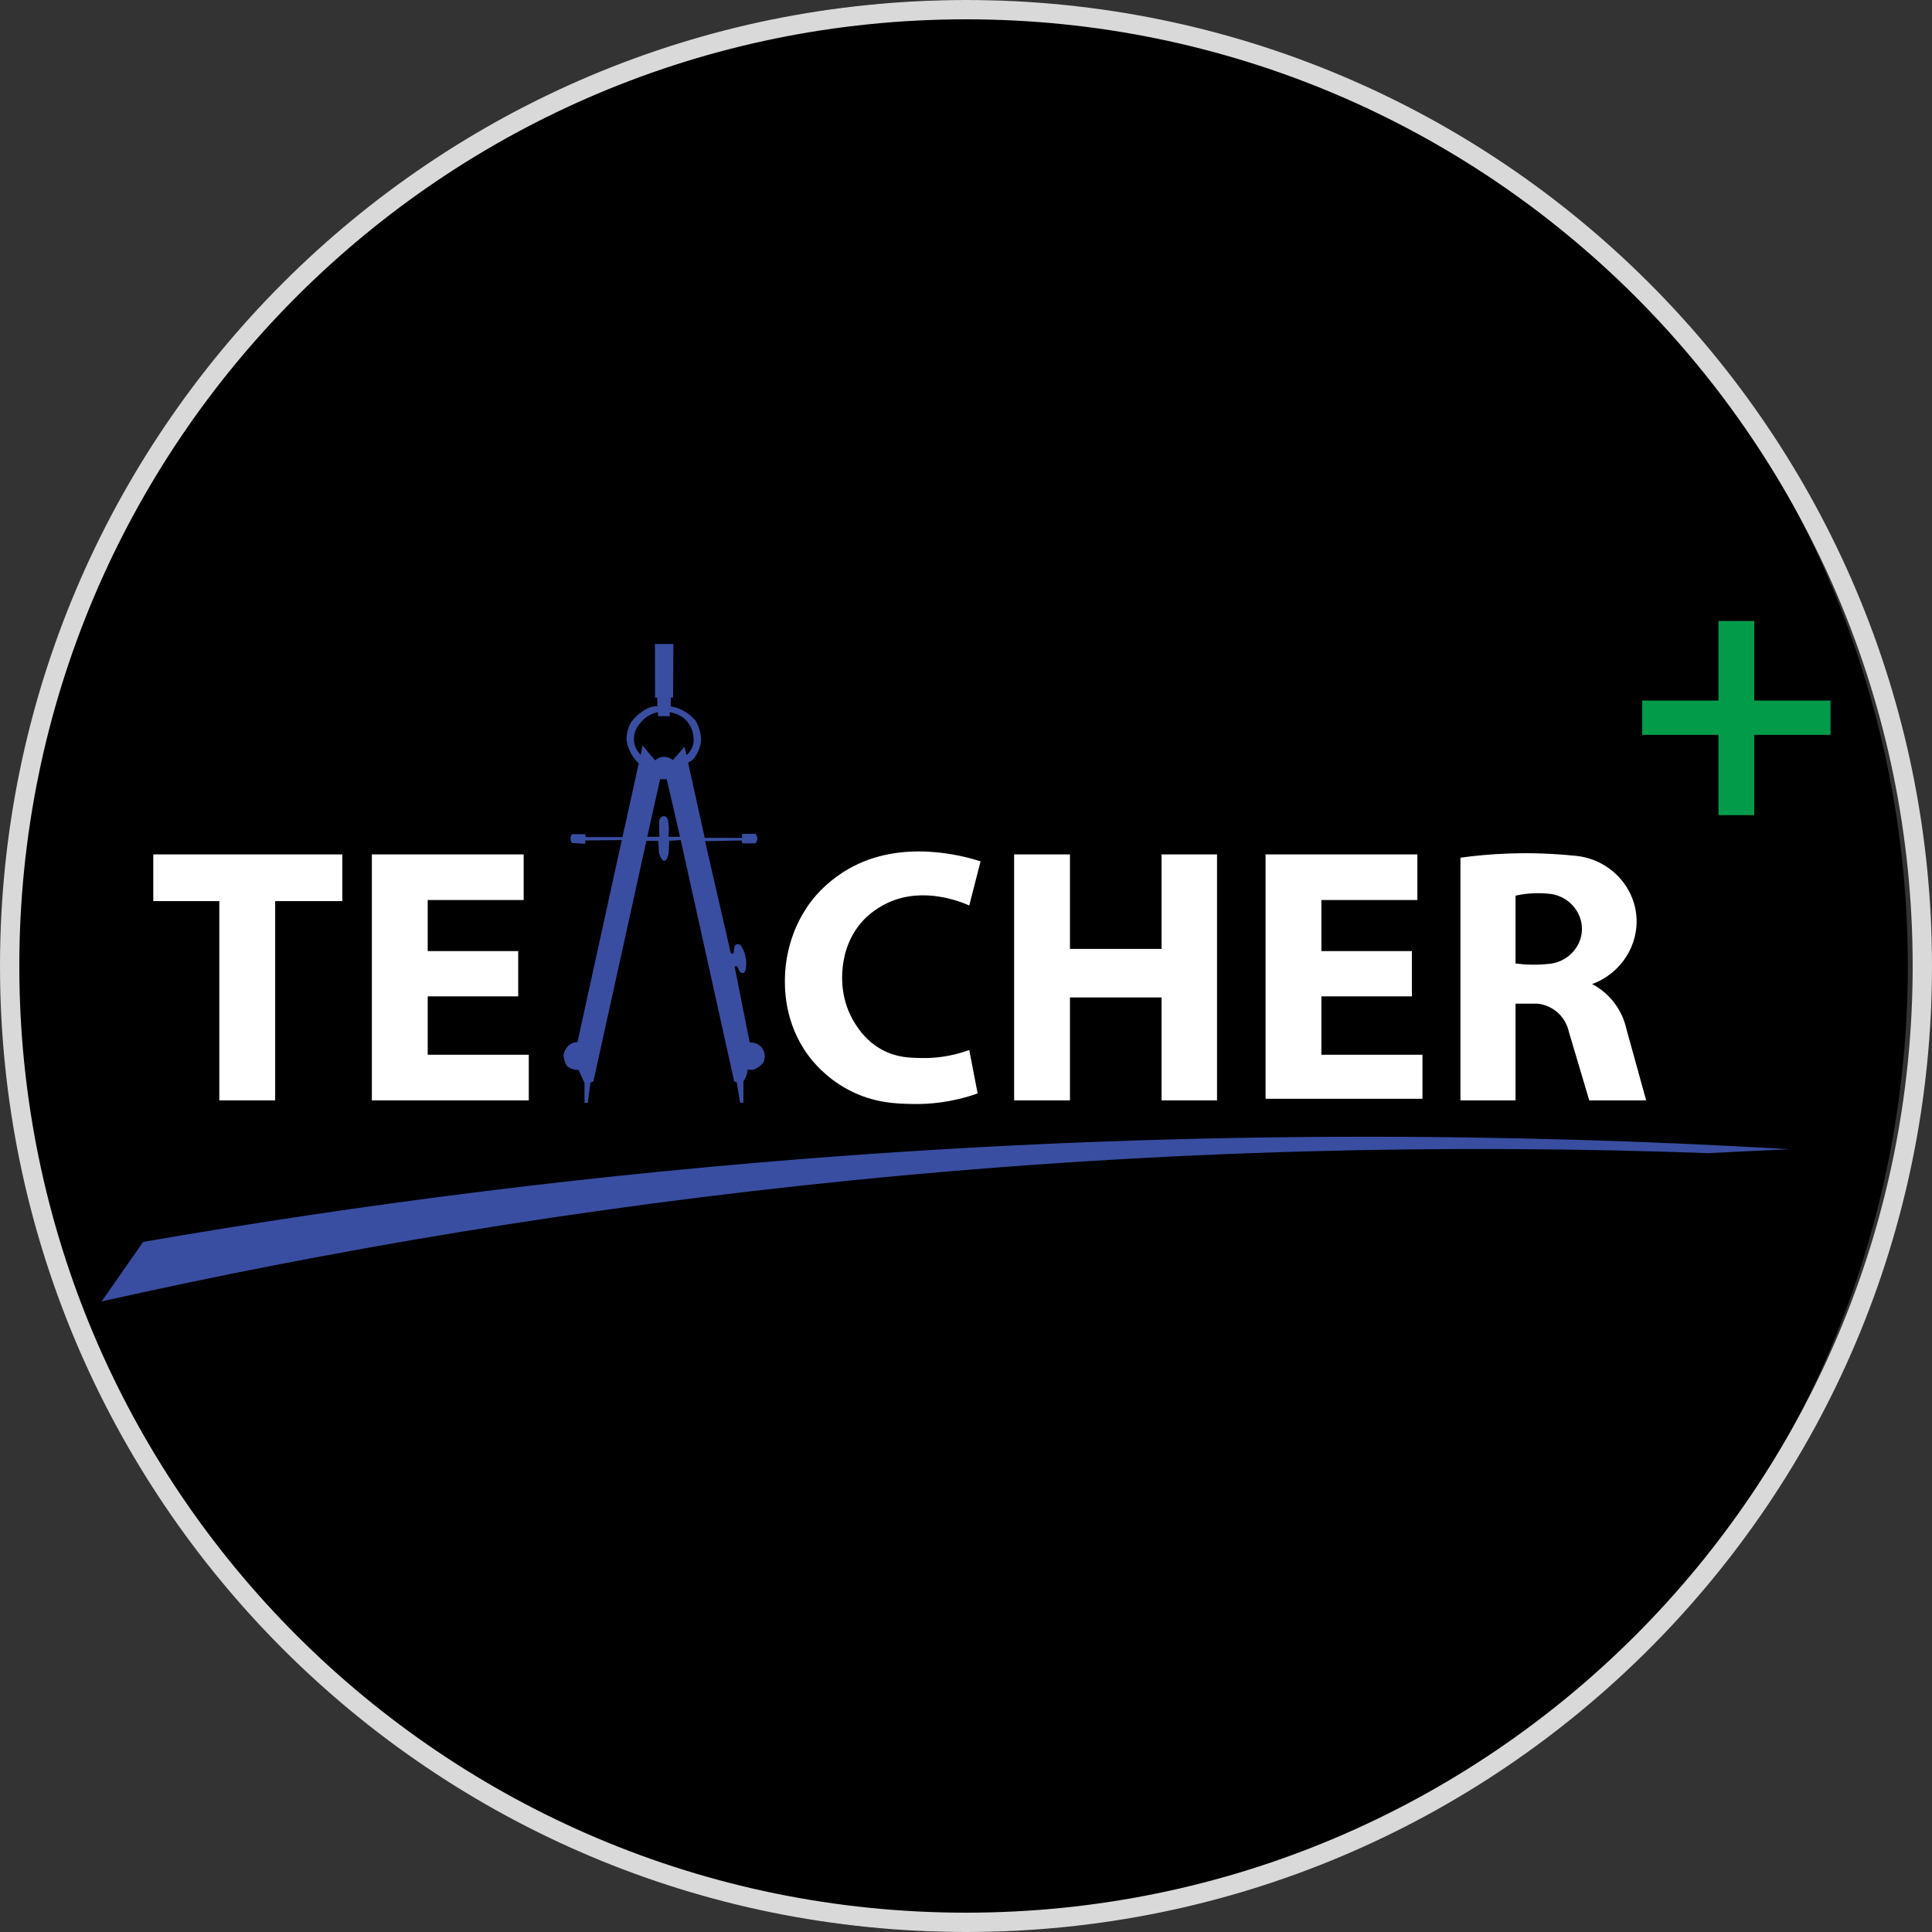 <svg width="240" height="240" viewBox="0 0 240 240" fill="none" xmlns="http://www.w3.org/2000/svg">
<rect x="0" y="0" width="240" height="240" fill="#333333" stroke="none"/>
<ellipse cx="119.5" cy="120" rx="117.5" ry="120" fill="black"/>
<path d="M94.964 130.849C94.881 130.479 94.704 130.219 94.594 130.084C94.479 129.969 94.287 129.792 94.001 129.663C93.637 129.498 93.304 129.487 93.127 129.491L91.255 120.058L91.573 120.016C91.662 120.208 91.75 120.402 91.839 120.598C91.933 120.816 92.157 120.925 92.333 120.874C92.51 120.818 92.573 120.63 92.584 120.609C92.667 120.271 92.766 119.668 92.63 118.934C92.51 118.294 92.255 117.821 92.079 117.54C91.989 117.348 91.782 117.244 91.579 117.285C91.381 117.322 91.235 117.494 91.22 117.697C91.183 117.951 91.153 118.206 91.116 118.456H90.793L87.588 104.494L92.125 104.405L92.214 104.769H93.822C93.858 104.732 94.098 104.488 94.072 104.119C94.05 103.812 93.869 103.625 93.822 103.579C93.275 103.579 92.73 103.584 92.183 103.584C92.178 103.749 92.172 103.917 92.172 104.082H87.542C86.856 100.968 86.169 97.857 85.483 94.742C85.613 94.686 85.775 94.592 85.94 94.457C86.117 94.311 86.248 94.161 86.33 94.045C86.487 93.812 86.674 93.499 86.825 93.104C86.982 92.693 87.054 92.325 87.084 92.044C87.089 91.68 87.054 91.181 86.882 90.608C86.742 90.155 86.559 89.791 86.398 89.521C86.211 89.297 85.956 89.038 85.633 88.778C85.315 88.528 85.014 88.351 84.764 88.216C84.411 88.04 84.13 87.946 84.052 87.92C83.77 87.831 83.52 87.78 83.317 87.748C83.322 87.384 83.328 87.02 83.333 86.65C83.427 86.655 83.52 86.661 83.614 86.661C83.629 84.441 83.64 82.22 83.651 80H81.361C81.366 82.226 81.366 84.452 81.372 86.672C81.465 86.672 81.564 86.667 81.657 86.661V87.727C81.501 87.727 81.309 87.742 81.095 87.783C80.794 87.846 80.544 87.945 80.361 88.034C80.117 88.169 79.847 88.335 79.56 88.548C79.165 88.849 78.852 89.162 78.612 89.432C78.44 89.656 78.237 89.979 78.081 90.395C77.852 91.009 77.821 91.554 77.83 91.902C77.883 92.281 78.007 92.85 78.325 93.473C78.652 94.118 79.059 94.564 79.345 94.836L77.327 103.989H72.754C72.738 103.869 72.717 103.745 72.701 103.625H71.052C71.006 103.693 70.865 103.911 70.88 104.218C70.891 104.472 71 104.649 71.052 104.723L72.701 104.816V104.405L77.238 104.359C75.401 112.721 73.57 121.083 71.738 129.445C71.588 129.45 71.364 129.476 71.12 129.58C70.98 129.637 70.865 129.705 70.775 129.768C70.64 129.872 70.405 130.075 70.229 130.402C70.063 130.698 70.015 130.974 70 131.14C70.015 131.323 70.052 131.552 70.14 131.811C70.233 132.087 70.353 132.305 70.458 132.467C70.608 132.576 70.837 132.711 71.139 132.804C71.431 132.898 71.691 132.924 71.878 132.924L72.606 134.525V137H73.022L73.34 134.482L73.71 134.343L80.301 104.445H81.768L81.862 105.911C81.866 106.057 82.18 106.961 82.522 106.941C82.761 106.93 82.975 106.488 83.073 105.911C83.095 105.423 83.119 104.933 83.141 104.445L84.561 104.356L91.205 134.341L91.523 134.481L91.939 136.998H92.35V134.341C92.466 134.165 92.601 133.925 92.71 133.629C92.825 133.322 92.876 133.047 92.897 132.834C92.991 132.864 93.141 132.912 93.329 132.906C93.501 132.901 93.636 132.864 93.723 132.834C93.91 132.751 94.15 132.62 94.394 132.428C94.571 132.282 94.712 132.137 94.821 132.008C94.893 131.851 95.081 131.404 94.961 130.849H94.964ZM83.019 103.946C83.066 103.66 83.098 103.316 83.087 102.927C83.082 102.593 83.046 102.292 82.998 102.042C83.003 101.678 82.748 101.397 82.493 101.382C82.196 101.356 81.852 101.678 81.894 102.11C81.883 102.391 81.883 102.682 81.883 102.983C81.888 103.316 81.898 103.639 81.92 103.946H80.406L81.998 96.801H82.826L84.475 103.946H83.019ZM85.288 93.8C85.199 93.456 85.111 93.114 85.022 92.77C84.543 93.321 84.059 93.872 83.582 94.418C83.488 94.34 83.067 93.998 82.438 94.018C81.856 94.044 81.481 94.366 81.381 94.455C80.856 93.831 80.331 93.212 79.805 92.588C79.733 92.983 79.659 93.375 79.587 93.769C79.415 93.603 79.156 93.301 78.968 92.865C78.812 92.501 78.766 92.172 78.75 91.95C78.74 91.674 78.755 91.19 78.99 90.656C79.14 90.312 79.334 90.057 79.484 89.891C79.661 89.652 79.957 89.309 80.41 89.007C80.931 88.669 81.425 88.528 81.727 88.471C81.737 88.632 81.742 88.798 81.753 88.959C82.232 88.964 82.715 88.97 83.193 88.975V88.47C83.443 88.507 83.766 88.579 84.119 88.729C84.468 88.879 84.738 89.052 84.936 89.202C85.145 89.374 85.424 89.649 85.664 90.049C85.825 90.309 85.924 90.554 85.986 90.757C86.032 90.918 86.08 91.106 86.111 91.308C86.157 91.6 86.174 91.859 86.168 92.084C86.152 92.308 86.089 92.676 85.871 93.081C85.684 93.43 85.444 93.663 85.289 93.798L85.288 93.8Z" fill="#394EA1"/>
<path d="M240 120C240 186.274 186.274 240 120 240C53.726 240 0 186.274 0 120C0 53.726 53.726 0 120 0C186.274 0 240 53.726 240 120ZM2.4 120C2.4 184.949 55.051 237.6 120 237.6C184.949 237.6 237.6 184.949 237.6 120C237.6 55.051 184.949 2.4 120 2.4C55.051 2.4 2.4 55.051 2.4 120Z" fill="#D9D9D9"/>
<path d="M12.618 161.669C14.339 159.204 16.06 156.739 17.782 154.273C44.498 149.646 73.854 145.819 105.557 143.527C148.364 140.433 187.577 140.711 222.306 142.759C218.928 142.922 215.549 143.084 212.171 143.247C180.909 142.115 145.234 142.697 106.116 146.596C71.572 150.039 40.253 155.48 12.619 161.668L12.618 161.669Z" fill="#394EA1"/>
<path d="M27.245 136.69H34.182V111.939H42.523V106.137H19.04V111.939H27.245V136.69Z" fill="white"/>
<path d="M46.194 136.69V106.137H65.052V111.804H53.131V118.149H64.372V123.772H53.131V131.024H65.687V136.69H46.194Z" fill="white"/>
<path d="M120.403 130.434L121.446 135.829C118.167 136.99 115.363 137.165 113.604 137.143C111.517 137.117 108.57 137.081 105.345 135.355C102.527 133.847 100.924 131.812 100.378 131.066C97.422 127.037 97.473 122.719 97.508 121.378C97.544 119.989 97.848 115.234 101.427 111.165C101.759 110.789 103.159 109.234 105.377 107.957C112.029 104.123 119.805 106.359 121.81 106.998C121.341 108.827 120.873 110.655 120.404 112.484C119.371 112.026 114.76 110.109 110.343 112.122C108.53 112.949 107.417 114.133 107.195 114.375C105.069 116.686 104.761 119.377 104.665 120.33C104.549 121.478 104.444 124.374 106.238 127.18C106.68 127.869 107.675 129.384 109.601 130.419C111.411 131.391 113.065 131.413 114.646 131.433C115.929 131.45 117.984 131.318 120.403 130.436V130.434Z" fill="white"/>
<path d="M125.979 106.137H132.914V117.877H144.293V106.137H151.183V136.69H144.293V123.906H132.914V136.69H125.979V106.137Z" fill="white"/>
<path d="M157.212 106.137H176.071V111.804H164.149V118.149H175.39V123.772H164.149V131.024H176.704V136.496H157.212V106.137Z" fill="white"/>
<path d="M202.039 127.825C201.874 127.085 201.465 125.72 200.373 124.369C199.447 123.228 198.421 122.579 197.781 122.242C201.366 120.935 203.617 117.396 203.273 113.726C202.902 109.765 199.591 106.554 195.466 106.291C193.066 106.048 190.335 105.919 187.338 106.029C185.204 106.108 183.225 106.295 181.42 106.545V136.69H188.265V124.678C189.185 124.678 190.104 124.678 191.024 124.679C191.433 124.726 192.45 124.899 193.399 125.696C194.539 126.653 194.835 127.88 194.912 128.257L197.422 136.69H204.493C203.676 133.735 202.857 130.78 202.039 127.825ZM192.63 119.713C191.928 119.796 191.131 119.847 190.253 119.833C189.528 119.822 188.863 119.766 188.265 119.69V111.259C188.737 111.154 189.268 111.064 189.852 111.01C190.761 110.925 191.575 110.947 192.258 111.01C194.698 111.143 196.57 113.189 196.516 115.485C196.467 117.577 194.827 119.415 192.63 119.713Z" fill="white"/>
<path d="M213.474 77.143H217.917V87.025H227.391V91.286H217.917V101.259H213.474V91.286H204V87.025H213.474V77.143Z" fill="#029B49"/>
</svg>
